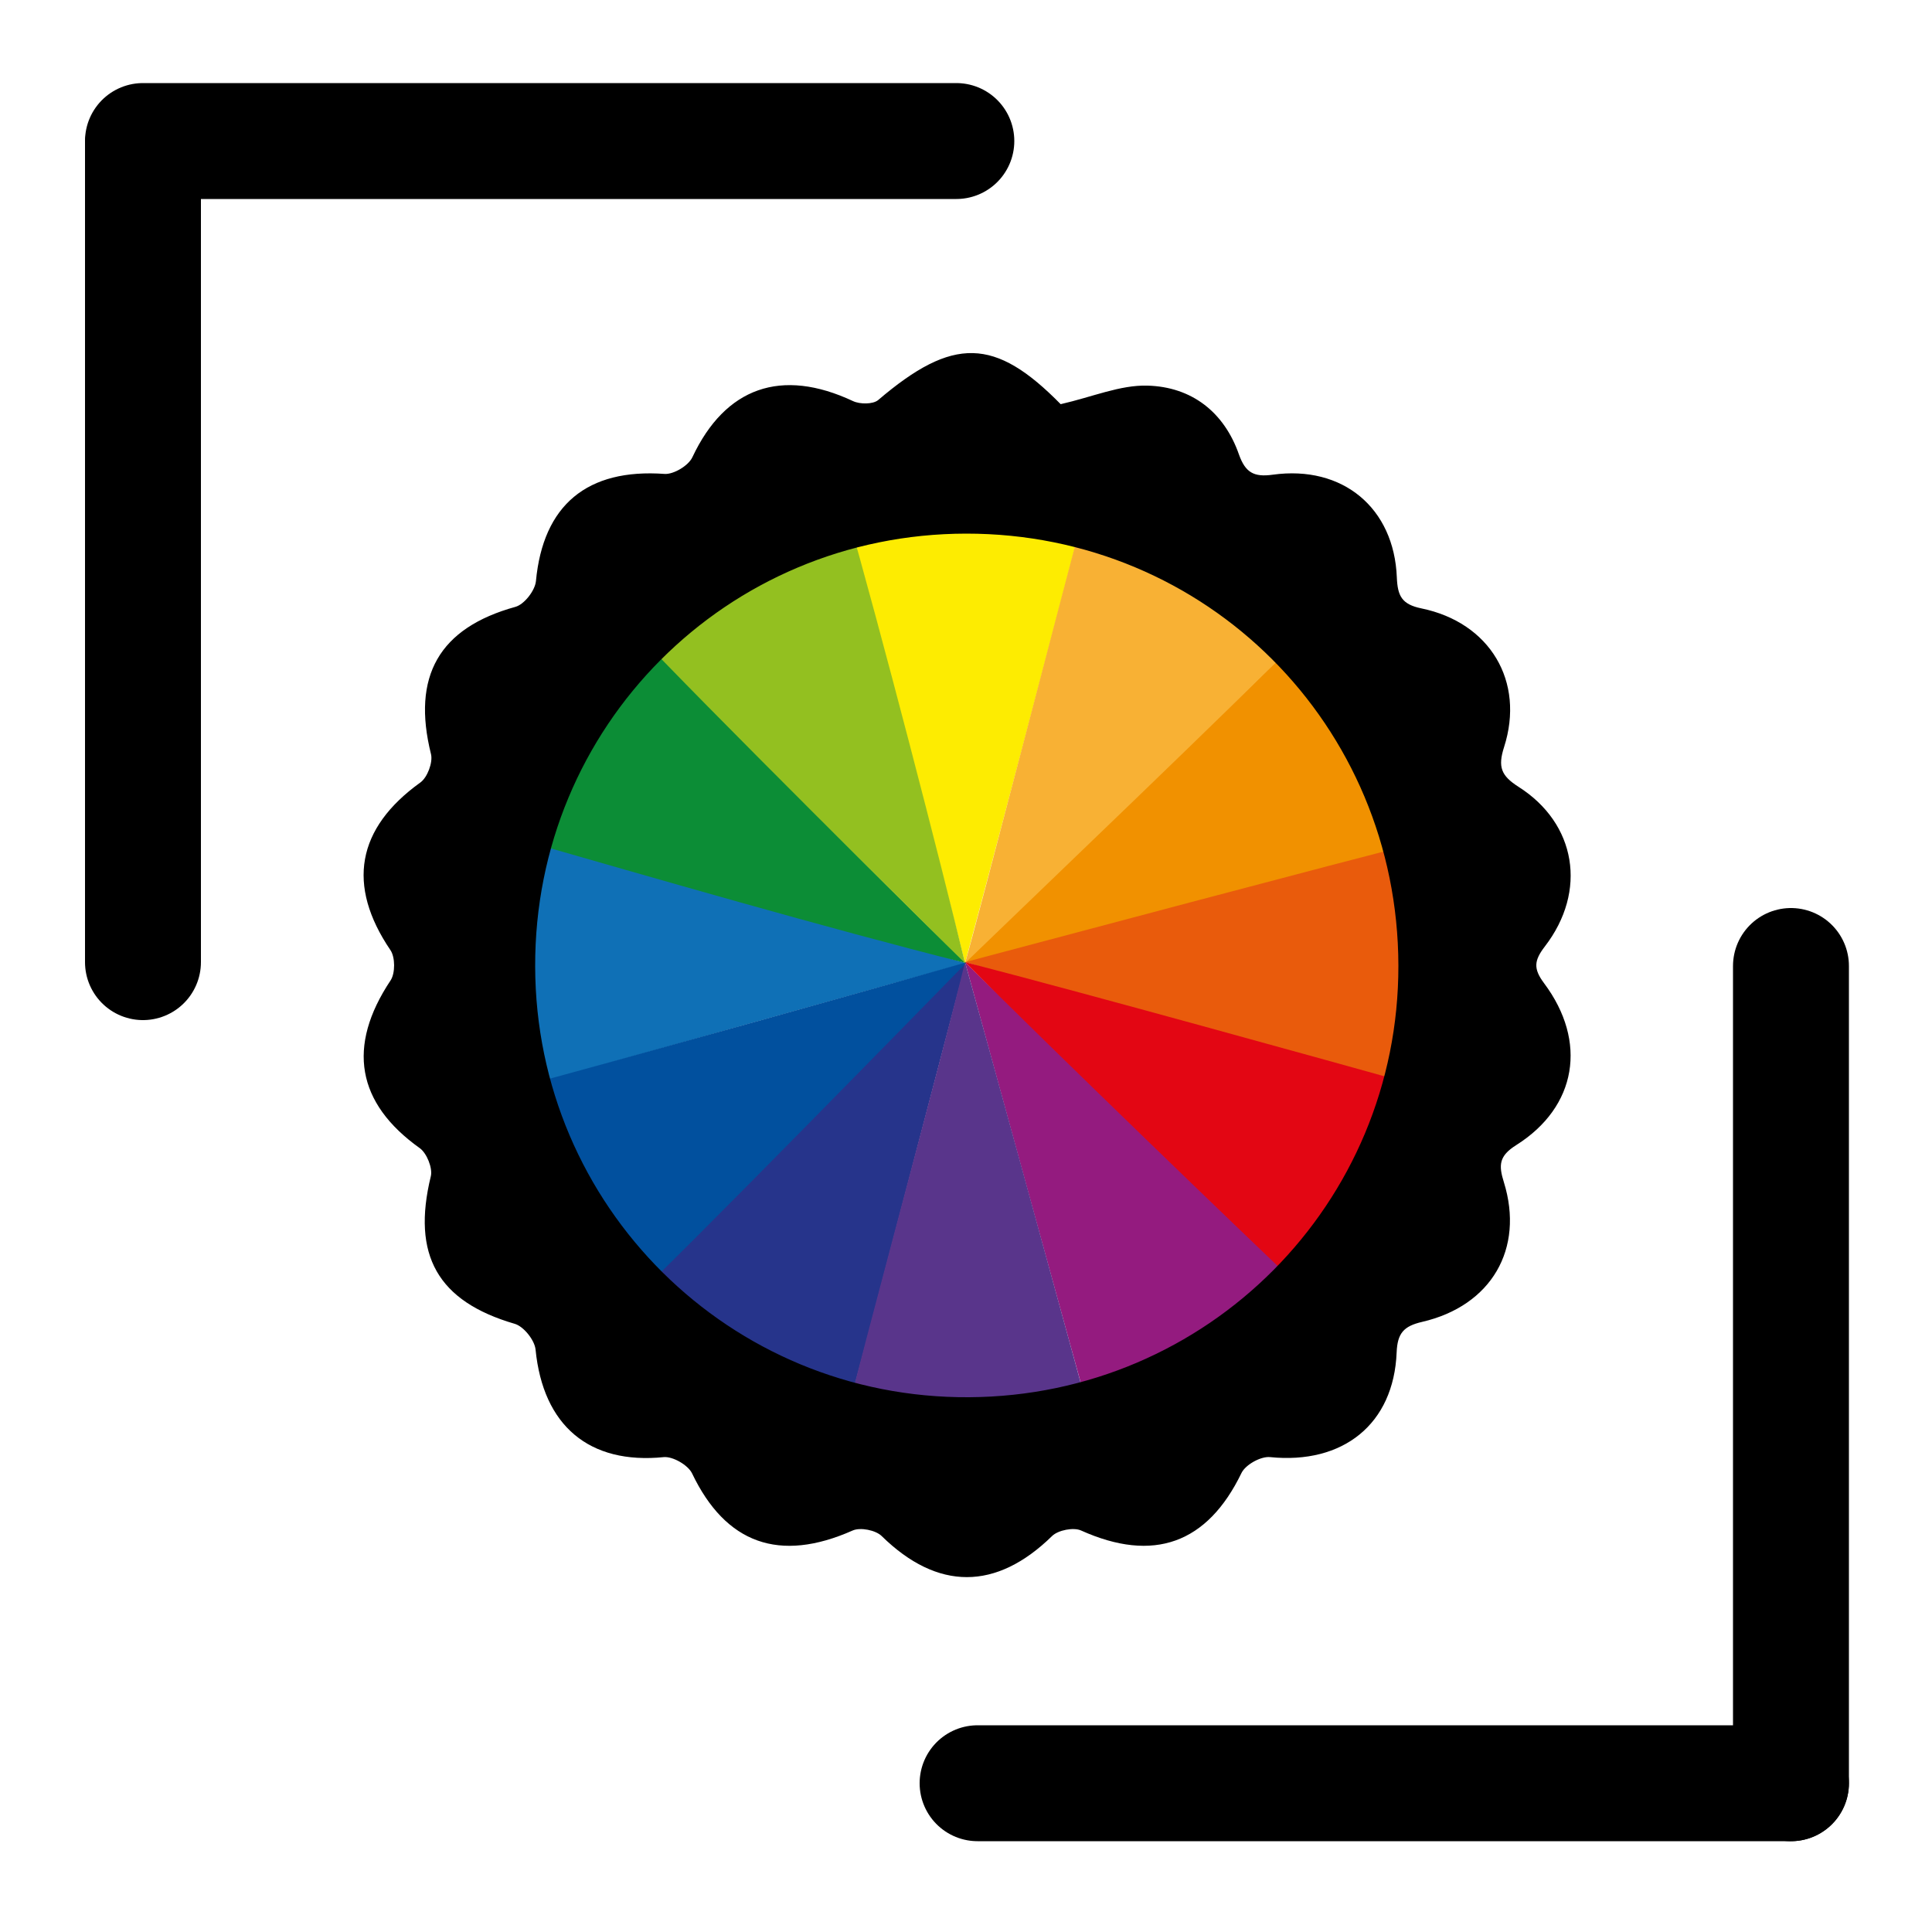<svg width="1000" height="1000" viewBox="0 0 1000 1000" fill="none" xmlns="http://www.w3.org/2000/svg">
<path d="M506 923H927" stroke="black" stroke-width="60" stroke-miterlimit="10" stroke-linecap="round"/>
<path d="M927 923V500" stroke="black" stroke-width="60" stroke-miterlimit="10" stroke-linecap="round"/>
<path d="M495 73H74" stroke="black" stroke-width="60" stroke-miterlimit="10" stroke-linecap="round"/>
<path d="M74 75V498" stroke="black" stroke-width="60" stroke-miterlimit="10" stroke-linecap="round"/>
<path d="M438 733C410 718.7 361.2 692.1 330 667.5C355 643.5 478.5 519 500 498C493.7 521 444 712.5 438 733Z" fill="#26348B"/>
<path d="M676.2 327.1C696.5 361.5 728 416 737.8 435.4C708.5 443 535.5 489 499 498.5C515.5 482 654 349.5 676.2 327.1Z" fill="#F19100"/>
<path d="M499.5 498C513 511.5 660.5 653 676.7 669.7C646 689.5 601 716.5 564.9 735.3C560.5 720.5 505.5 519.5 499.5 498Z" fill="#941B7F"/>
<path d="M500 498.5C494 500 276.5 561 264.5 564.5C263.5 537.5 262 466.5 265.2 433.4C303.5 443.5 493.5 496.5 500 498.5Z" fill="#0F70B6"/>
<path d="M264.6 563.7C312.5 551 467.5 507.5 500.5 498C479.5 519.5 348 654 329 671C307.5 640.5 282.5 600.5 264.6 563.7Z" fill="#01509E"/>
<path d="M499.5 498.5C480.019 421.042 458.441 339.376 437.5 262.3C479 260 520.5 259.5 562.1 261.3C551.5 303 505 478.5 499.5 498.5Z" fill="#FDEC01"/>
<path d="M499.5 498C533.5 489 696.5 445.5 737.7 435.3C739.5 464.5 740.5 536 737.7 562.9C707 555 537 509.5 499.5 498Z" fill="#E95B0C"/>
<path d="M499.5 498.5C507 472.5 549 310 562.1 261.2C594 276.5 643.5 307.5 676.1 327.1C643 361 530 469 499.5 498.5Z" fill="#F8B134"/>
<path d="M499.5 498C513 546.5 543.381 657.263 564.7 735.2C545.5 735.2 455 735.2 437.6 735.2C444.5 706 487 549 499.5 498Z" fill="#59358B"/>
<path d="M499.5 498C561.5 514 684 548 737.5 562.9C724 588.5 690 649 676.5 669.7C645 640 545.5 544 499.5 498Z" fill="#E30613"/>
<path d="M500 498.5C424.939 479.564 340.5 455 265.1 433.4C285.5 395.5 307.5 360 328.5 326.8C384.48 382.889 447.5 448 500 498.5Z" fill="#0C8D36"/>
<path d="M328.6 326.7C349.5 309.5 401 282 437.5 262.2C456 326.7 486.5 444.5 499.5 498.5C486 485.5 359.5 360 328.6 326.7Z" fill="#93C020"/>
<path d="M549 209.2C565.6 205.4 579.8 199.2 593.9 199.6C616.7 200.2 633.6 213.2 641.3 235.3C644.6 244.5 648.9 247.1 658.8 245.7C695 240.7 721.6 262.9 723 298.9C723.4 308.4 725.5 312.8 735.7 314.9C771.2 322.2 789.4 352.7 778.5 386.7C775.2 397 777 401.5 785.9 407.2C815.9 426.2 821.7 461.2 799.6 489.9C794 497.2 793.6 501.4 799.2 508.9C821.8 539.1 816.2 572.9 784.8 592.7C775.9 598.3 775.6 603 778.4 611.9C789.1 646.4 771.9 675.9 736.1 684.2C726.6 686.4 723.3 690 722.9 700C721.4 737.2 695.1 758 657.4 754.2C652.6 753.7 644.7 758.1 642.6 762.4C624.9 799 597 809 559.6 792.2C555.7 790.4 547.7 792 544.6 795C515.6 823.4 485.3 823.4 456.4 795.1C453.3 792 445.3 790.4 441.3 792.2C403.4 809 375.6 799 358.2 762.6C356.1 758.3 348.3 753.8 343.6 754.2C305 758.1 281.1 738 277.2 698.5C276.7 693.6 271 686.5 266.4 685.2C226.6 673.6 213 649.7 223 608.8C224 604.6 220.9 596.9 217.3 594.3C184.6 571 179.4 541.6 202.2 507.4C204.6 503.7 204.6 495.5 202.1 491.8C179.3 458.2 184.6 428.7 217.6 405C221.2 402.4 224.1 394.7 223.1 390.4C213 350 227.3 325 266.8 314.1C271.4 312.8 276.9 305.7 277.4 300.8C281.1 261.4 303.9 242.4 344 245.3C348.7 245.6 356.4 241 358.4 236.6C375.4 200.5 404.4 190.2 441.5 207.6C445.1 209.3 451.8 209.3 454.5 207.1C493.3 174 515 174.6 549 209.2ZM723.8 499.8C723.6 375.3 624.4 276.1 500.1 276.2C376 276.3 276.6 376 277 500.3C277.3 624.4 377.7 724 501.6 723.2C625.1 722.5 724 623 723.8 499.8Z" fill="black"/>
</svg>
